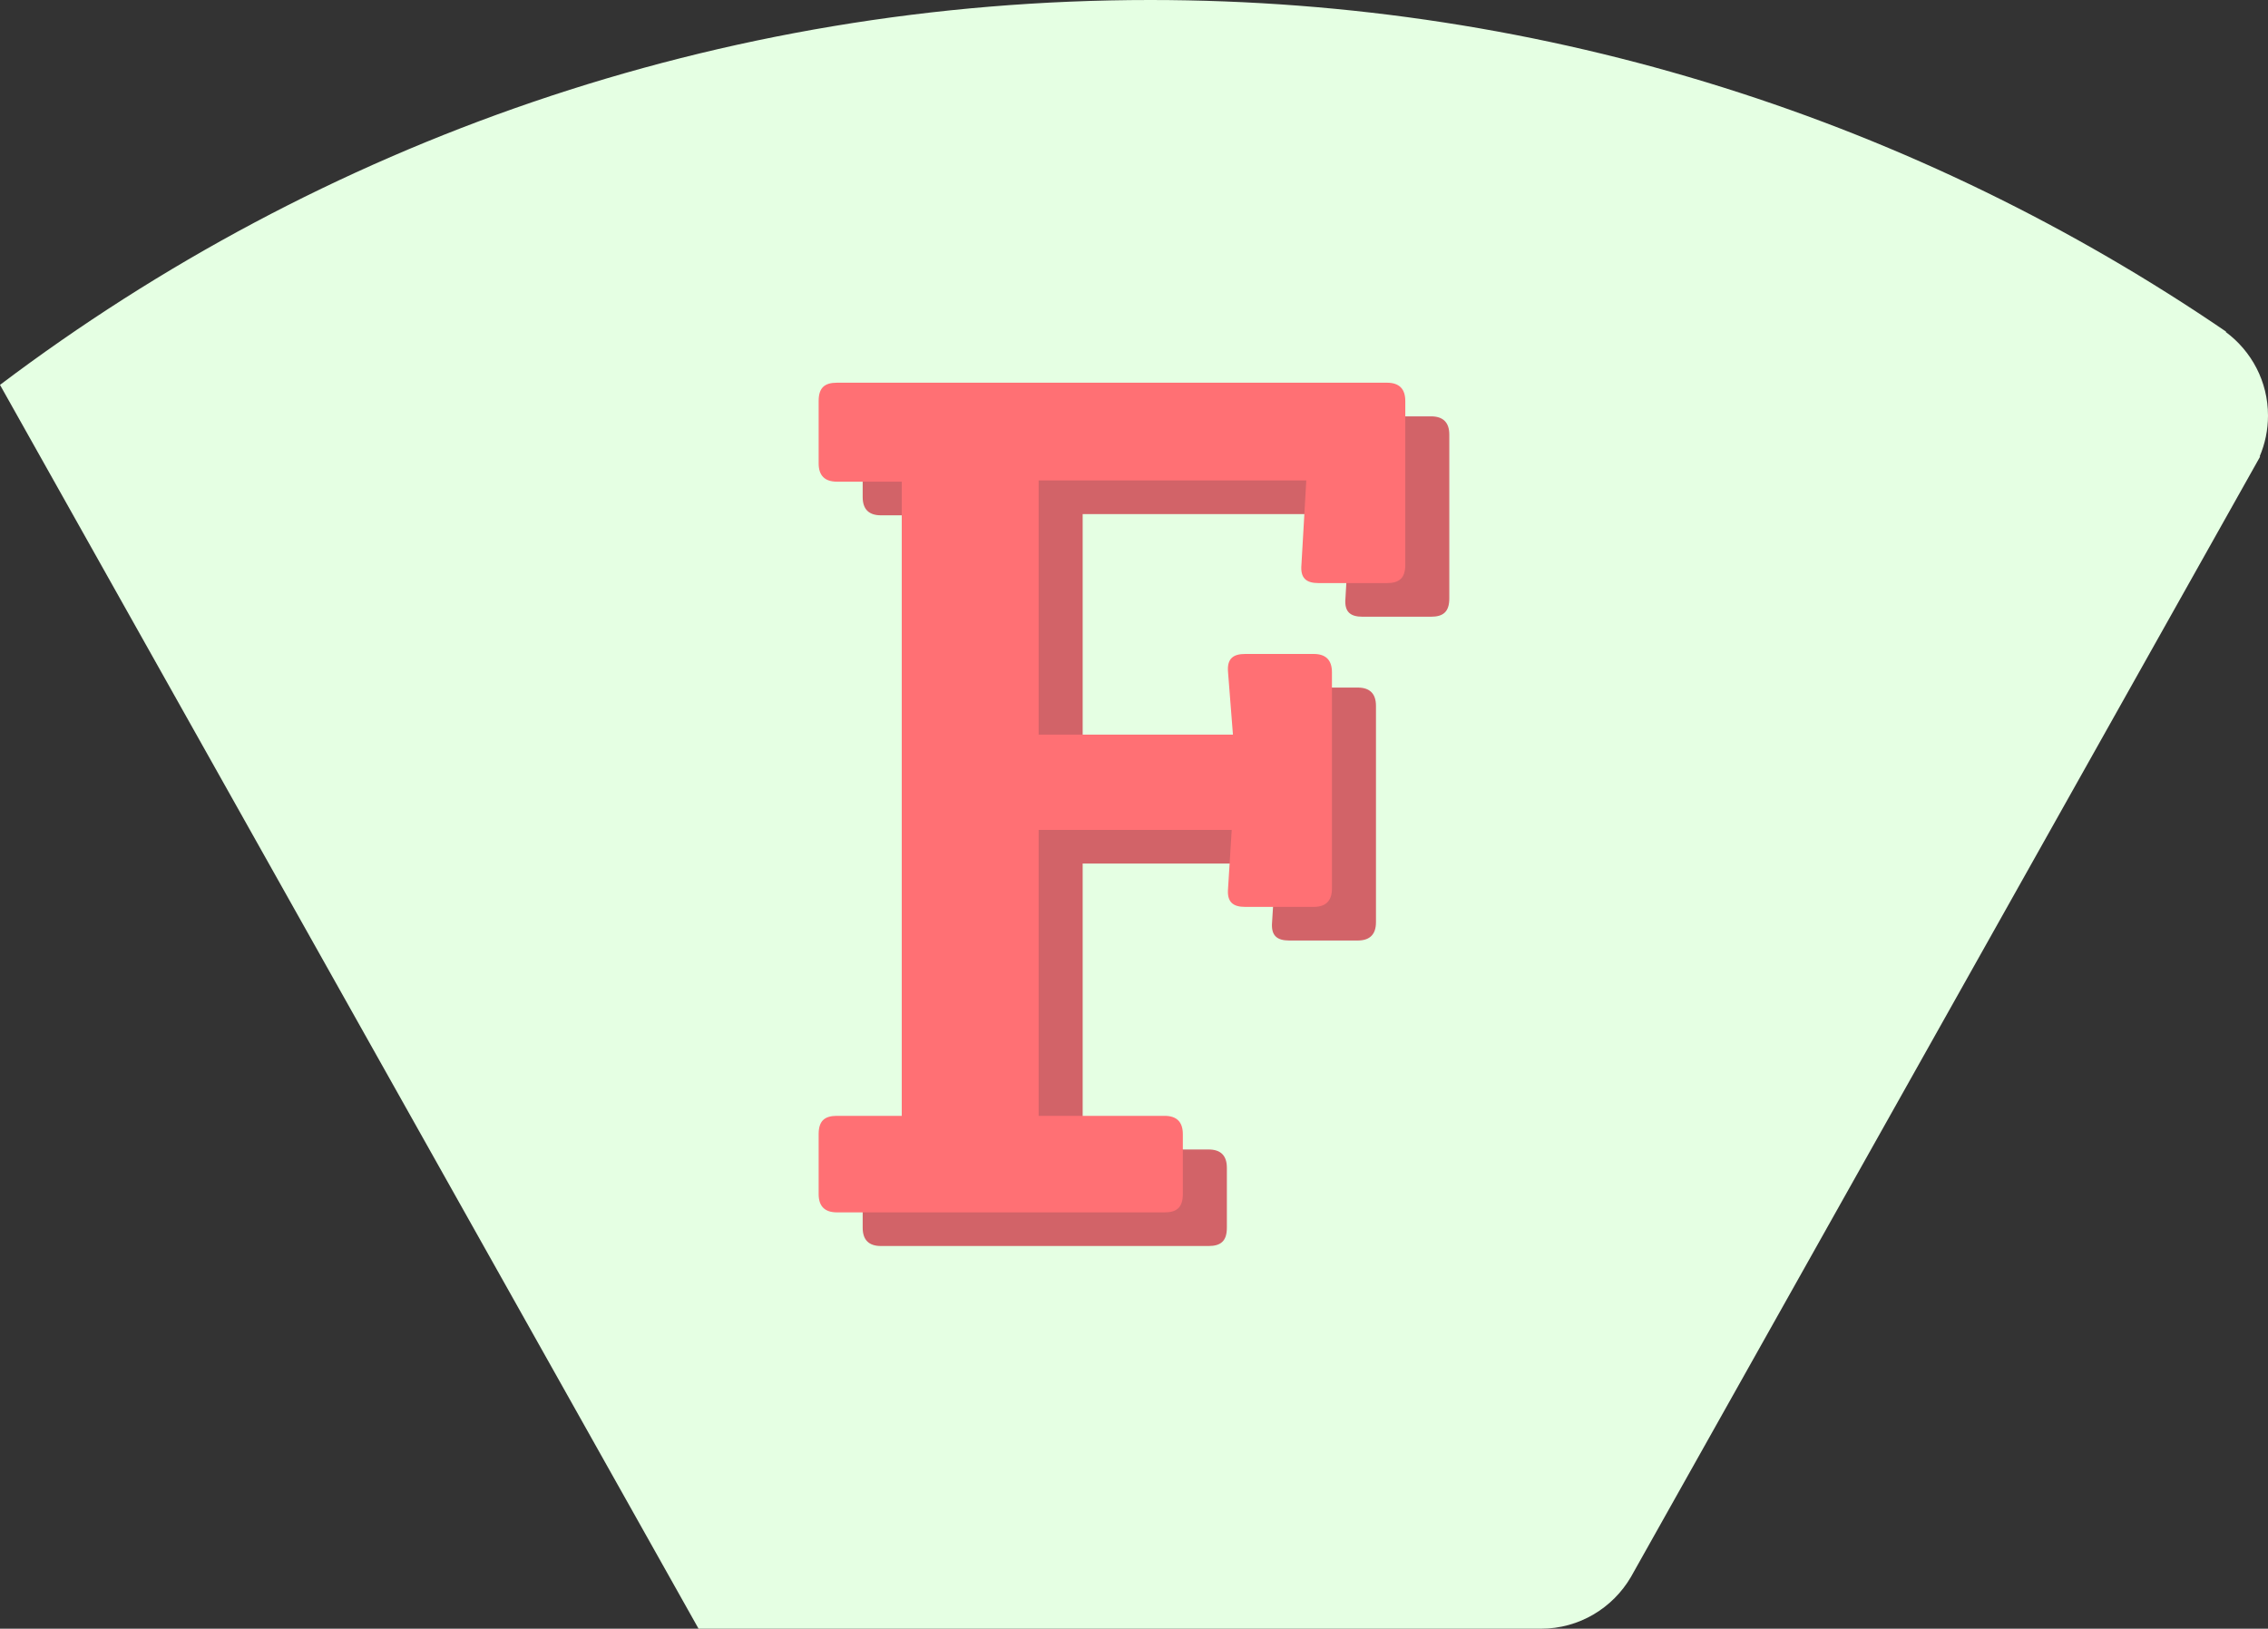 <?xml version="1.0" encoding="UTF-8" standalone="no"?>
<!-- Created with Inkscape (http://www.inkscape.org/) -->

<svg
   xmlns:dc="http://purl.org/dc/elements/1.1/"
   xmlns:cc="http://creativecommons.org/ns#"
   xmlns:rdf="http://www.w3.org/1999/02/22-rdf-syntax-ns#"
   xmlns:svg="http://www.w3.org/2000/svg"
   xmlns="http://www.w3.org/2000/svg"
   version="1.1"
   width="103.478"
   height="74.325"
   id="svg3092">
  <rect width="100%" height="100%" fill="#333333" stroke="none"/>
  <defs
     id="defs3094" />
  <g
     transform="translate(-579.69,-429.485)"
     id="layer1">
    <path
       d="m 682.789,450.312 c 0.243,-0.572 0.379,-1.201 0.379,-1.861 0,-1.564 -0.758,-2.947 -1.924,-3.814 l 0.011,-0.019 c -13.982,-9.546 -30.88,-15.133 -49.087,-15.133 -19.704,0 -37.878,6.54 -52.478,17.564 l 31.872,56.761 h 38.436 c 1.751,0 3.276,-0.949 4.102,-2.358 l 28.708,-51.128 -0.019,-0.012 z"
       id="path61"
       style="fill:#e5ffe3" />
    <g
       transform="translate(555.128,404.981)"
       id="g69">
      <g
         id="g71">
        <path
           d="m 73.959,59.561 h 8.865 l -0.223,-2.843 c -0.056,-0.614 0.223,-0.837 0.782,-0.837 h 3.122 c 0.558,0 0.836,0.279 0.836,0.837 v 9.869 c 0,0.558 -0.278,0.837 -0.836,0.837 h -3.122 c -0.558,0 -0.837,-0.223 -0.782,-0.837 l 0.167,-2.676 H 73.959 V 76.96 h 5.743 c 0.557,0 0.836,0.278 0.836,0.836 v 2.733 c 0,0.613 -0.279,0.836 -0.836,0.836 H 64.758 c -0.557,0 -0.836,-0.279 -0.836,-0.836 v -2.733 c 0,-0.613 0.279,-0.836 0.836,-0.836 h 2.956 V 48.02 h -2.956 c -0.557,0 -0.836,-0.279 -0.836,-0.836 V 44.34 c 0,-0.613 0.279,-0.836 0.836,-0.836 H 89.85 c 0.558,0 0.837,0.279 0.837,0.836 v 7.472 c 0,0.613 -0.279,0.836 -0.837,0.836 h -3.122 c -0.558,0 -0.836,-0.223 -0.78,-0.836 L 86.17,47.964 H 73.959 v 11.597 z"
           id="path73"
           style="fill:#d26368" />
      </g>
      <g
         id="g75">
        <path
           d="m 71.95,58.027 h 8.865 l -0.223,-2.843 c -0.056,-0.614 0.223,-0.837 0.782,-0.837 h 3.122 c 0.558,0 0.836,0.279 0.836,0.837 v 9.869 c 0,0.558 -0.278,0.837 -0.836,0.837 h -3.122 c -0.558,0 -0.837,-0.223 -0.782,-0.837 l 0.167,-2.676 H 71.95 v 13.048 h 5.743 c 0.557,0 0.836,0.278 0.836,0.836 v 2.733 c 0,0.613 -0.279,0.836 -0.836,0.836 H 62.749 c -0.557,0 -0.836,-0.279 -0.836,-0.836 v -2.733 c 0,-0.613 0.279,-0.836 0.836,-0.836 h 2.956 v -28.94 h -2.956 c -0.557,0 -0.836,-0.279 -0.836,-0.836 v -2.844 c 0,-0.613 0.279,-0.836 0.836,-0.836 h 25.093 c 0.558,0 0.837,0.279 0.837,0.836 v 7.472 c 0,0.613 -0.279,0.836 -0.837,0.836 H 84.72 c -0.558,0 -0.836,-0.223 -0.78,-0.836 l 0.222,-3.848 H 71.95 v 11.598 z"
           id="path77"
           style="fill:#ff7074" />
      </g>
    </g>
  </g>
</svg>
